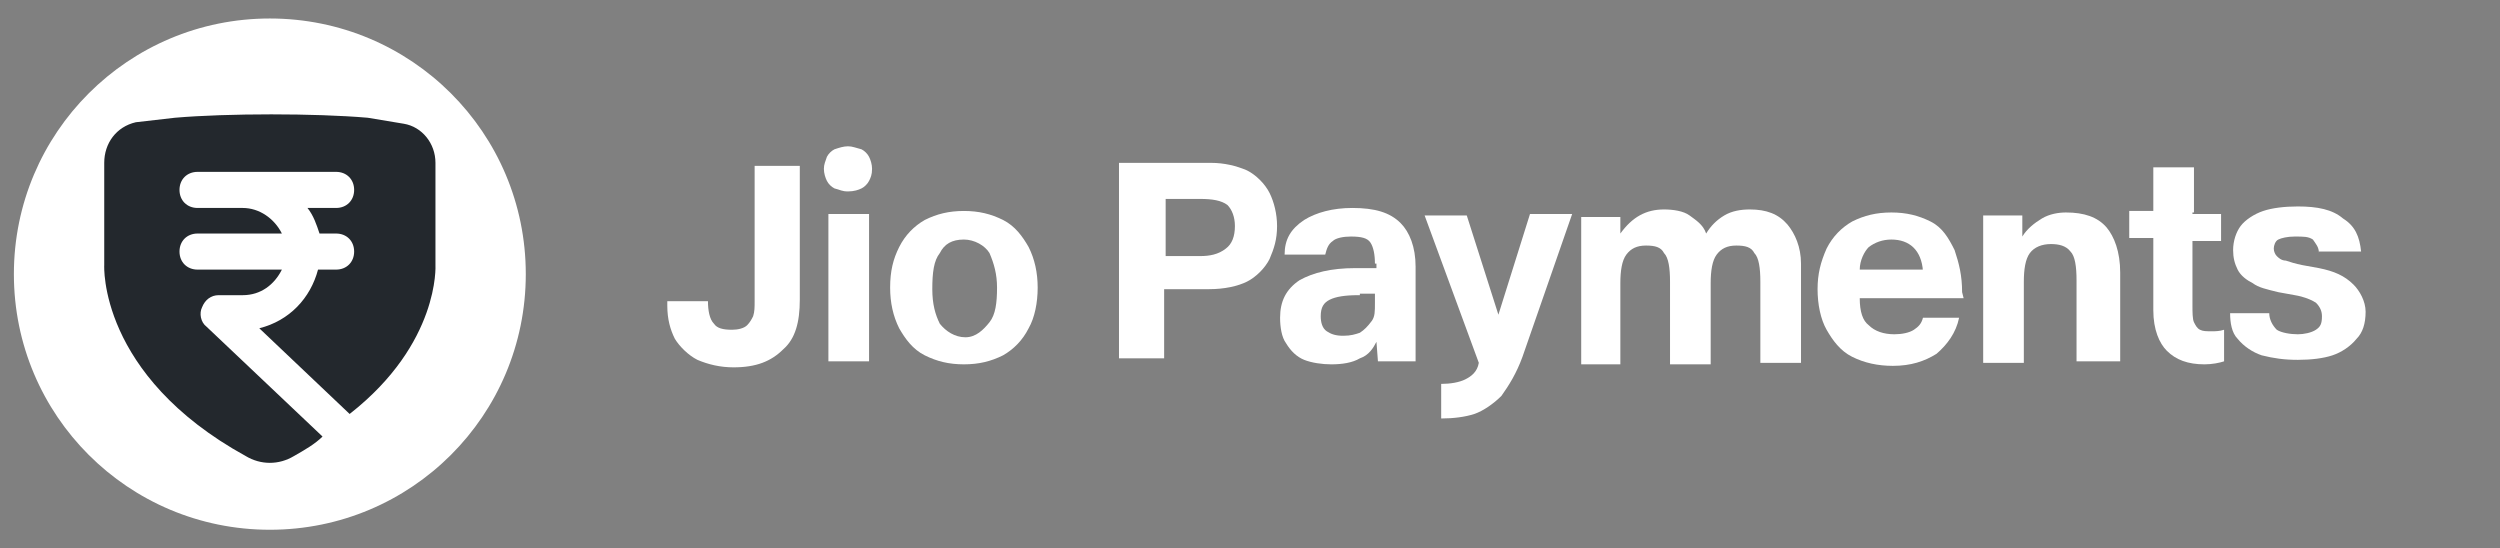<svg width="114" height="25" viewBox="0 0 114 25" fill="none" xmlns="http://www.w3.org/2000/svg">
<rect x="0" y="0" width="114" height="25" fill="#808080" stroke="none"/>
<g clip-path="url(#clip0_9_145)">
<path d="M36.471 13.666C36.471 14.694 36.265 15.449 35.716 15.928C35.166 16.477 34.48 16.751 33.45 16.751C32.832 16.751 32.283 16.614 31.802 16.409C31.39 16.203 30.979 15.791 30.773 15.448C30.567 15.037 30.429 14.557 30.429 13.94V13.734H32.283C32.283 14.146 32.352 14.557 32.558 14.763C32.695 14.969 32.969 15.037 33.382 15.037C33.656 15.037 33.931 14.969 34.068 14.831C34.205 14.694 34.274 14.557 34.343 14.42C34.411 14.214 34.411 14.008 34.411 13.734V7.563H36.471V13.666Z" fill="white"/>
<path d="M39.629 8.249C39.56 8.386 39.423 8.523 39.286 8.591C39.148 8.66 38.943 8.729 38.668 8.729C38.393 8.729 38.325 8.66 38.05 8.591C37.913 8.523 37.775 8.386 37.707 8.249C37.638 8.111 37.569 7.906 37.569 7.7C37.569 7.494 37.638 7.357 37.707 7.151C37.775 7.014 37.913 6.877 38.05 6.809C38.256 6.74 38.462 6.671 38.668 6.671C38.874 6.671 39.011 6.74 39.286 6.809C39.423 6.877 39.56 7.014 39.629 7.151C39.698 7.289 39.766 7.494 39.766 7.7C39.766 7.974 39.698 8.111 39.629 8.249ZM39.629 9.757V16.477H37.775V9.757H39.629Z" fill="white"/>
<path d="M46.906 14.969C46.632 15.517 46.22 15.929 45.739 16.203C45.19 16.477 44.641 16.614 43.954 16.614C43.268 16.614 42.718 16.477 42.169 16.203C41.62 15.929 41.277 15.449 41.002 14.969C40.727 14.42 40.59 13.803 40.59 13.117C40.59 12.363 40.727 11.814 41.002 11.266C41.277 10.717 41.689 10.306 42.169 10.031C42.718 9.757 43.268 9.62 43.954 9.62C44.641 9.62 45.19 9.757 45.739 10.031C46.288 10.306 46.632 10.786 46.906 11.266C47.181 11.814 47.318 12.431 47.318 13.117C47.318 13.803 47.181 14.489 46.906 14.969ZM45.121 14.694C45.396 14.351 45.465 13.803 45.465 13.117C45.465 12.5 45.327 12.02 45.121 11.54C44.915 11.197 44.435 10.923 43.954 10.923C43.405 10.923 43.062 11.129 42.856 11.54C42.581 11.883 42.513 12.431 42.513 13.186C42.513 13.871 42.65 14.351 42.856 14.763C43.13 15.106 43.542 15.38 44.023 15.38C44.504 15.38 44.847 15.037 45.121 14.694Z" fill="white"/>
<path d="M56.861 7.769C57.273 7.974 57.685 8.386 57.891 8.797C58.097 9.209 58.234 9.757 58.234 10.306C58.234 10.923 58.097 11.334 57.891 11.814C57.685 12.226 57.273 12.637 56.861 12.843C56.449 13.049 55.831 13.186 55.145 13.186H53.085V16.34H51.026V7.426H55.214C55.831 7.426 56.381 7.563 56.861 7.769ZM55.9 11.334C56.175 11.129 56.312 10.786 56.312 10.306C56.312 9.894 56.175 9.551 55.969 9.346C55.694 9.14 55.282 9.071 54.733 9.071H53.154V11.677H54.733C55.145 11.677 55.557 11.608 55.9 11.334Z" fill="white"/>
<path d="M62.697 12.02C62.697 11.609 62.628 11.266 62.491 11.06C62.354 10.854 62.079 10.786 61.599 10.786C61.255 10.786 60.912 10.854 60.775 10.991C60.569 11.129 60.5 11.334 60.431 11.609H58.578C58.578 10.923 58.852 10.443 59.47 10.031C60.019 9.689 60.775 9.483 61.667 9.483C62.697 9.483 63.383 9.689 63.864 10.169C64.276 10.58 64.551 11.266 64.551 12.157V16.477H62.834L62.766 15.586C62.628 15.86 62.422 16.203 62.01 16.34C61.667 16.546 61.187 16.614 60.706 16.614C60.294 16.614 59.813 16.546 59.47 16.409C59.127 16.271 58.852 15.997 58.646 15.654C58.44 15.38 58.372 14.9 58.372 14.489C58.372 13.734 58.646 13.186 59.264 12.774C59.882 12.431 60.706 12.226 61.804 12.226H62.766V12.02H62.697ZM61.942 13.46C61.324 13.46 60.912 13.529 60.637 13.666C60.363 13.803 60.225 14.009 60.225 14.42C60.225 14.694 60.294 14.969 60.5 15.106C60.706 15.243 60.912 15.311 61.255 15.311C61.599 15.311 61.804 15.243 62.01 15.174C62.216 15.037 62.354 14.9 62.56 14.626C62.697 14.42 62.697 14.214 62.697 13.803V13.391H62.01V13.46H61.942Z" fill="white"/>
<path d="M68.327 14.351L69.768 9.757H71.691L69.425 16.271C69.15 17.026 68.807 17.574 68.464 18.054C68.121 18.397 67.64 18.74 67.228 18.877C66.816 19.014 66.267 19.083 65.718 19.083V17.506C66.13 17.506 66.542 17.437 66.816 17.3C67.091 17.163 67.365 16.957 67.434 16.546L64.963 9.826H66.885L68.327 14.351Z" fill="white"/>
<path d="M78.625 9.826C78.968 9.62 79.38 9.551 79.792 9.551C80.547 9.551 81.096 9.757 81.508 10.237C81.852 10.649 82.126 11.266 82.126 12.02V16.546H80.272V12.843C80.272 12.226 80.204 11.746 79.998 11.54C79.861 11.266 79.586 11.197 79.174 11.197C78.762 11.197 78.487 11.334 78.281 11.609C78.076 11.883 78.007 12.363 78.007 12.911V16.614H76.153V12.843C76.153 12.226 76.085 11.746 75.879 11.54C75.741 11.266 75.467 11.197 75.055 11.197C74.643 11.197 74.368 11.334 74.162 11.609C73.956 11.883 73.888 12.363 73.888 12.911V16.614H72.103V9.894H73.888V10.649C74.437 9.894 75.055 9.551 75.879 9.551C76.29 9.551 76.771 9.62 77.046 9.826C77.32 10.031 77.664 10.237 77.801 10.649C78.007 10.306 78.281 10.031 78.625 9.826Z" fill="white"/>
<path d="M89.541 13.597H84.804C84.804 14.214 84.941 14.626 85.216 14.831C85.49 15.106 85.902 15.243 86.383 15.243C86.726 15.243 87.069 15.174 87.275 15.037C87.481 14.9 87.619 14.763 87.687 14.489H89.335C89.198 15.174 88.786 15.723 88.305 16.134C87.756 16.477 87.138 16.683 86.314 16.683C85.628 16.683 85.01 16.546 84.46 16.271C83.911 15.997 83.568 15.517 83.293 15.037C83.019 14.557 82.881 13.871 82.881 13.186C82.881 12.5 83.019 11.951 83.293 11.334C83.568 10.786 83.98 10.374 84.46 10.1C85.01 9.826 85.559 9.689 86.246 9.689C86.932 9.689 87.481 9.826 88.031 10.1C88.58 10.374 88.854 10.854 89.129 11.403C89.335 12.02 89.472 12.569 89.472 13.323L89.541 13.597ZM87.687 12.363C87.619 11.403 87.069 10.923 86.246 10.923C85.834 10.923 85.49 11.06 85.216 11.266C85.01 11.471 84.804 11.883 84.804 12.294H87.687V12.363Z" fill="white"/>
<path d="M96.544 16.477H94.69V12.774C94.69 12.157 94.621 11.677 94.415 11.471C94.209 11.197 93.866 11.129 93.523 11.129C93.111 11.129 92.768 11.266 92.562 11.54C92.356 11.814 92.287 12.294 92.287 12.843V16.546H90.433V9.826H92.218V10.786C92.424 10.443 92.768 10.169 93.111 9.963C93.454 9.757 93.866 9.689 94.209 9.689C95.033 9.689 95.651 9.894 96.063 10.374C96.406 10.786 96.681 11.471 96.681 12.431V16.477H96.544Z" fill="white"/>
<path d="M99.976 9.757H101.281V10.991H99.976V13.94C99.976 14.214 99.976 14.557 100.045 14.694C100.114 14.831 100.182 14.969 100.32 15.037C100.457 15.106 100.594 15.106 100.869 15.106C101.006 15.106 101.212 15.106 101.418 15.037V16.477C101.212 16.546 100.869 16.614 100.526 16.614C99.77 16.614 99.221 16.409 98.809 15.997C98.466 15.654 98.191 15.037 98.191 14.146V10.854H97.093V9.62H98.191V7.631H100.045V9.689H99.976V9.757Z" fill="white"/>
<path d="M105.743 11.54C105.743 11.266 105.606 11.129 105.469 10.923C105.263 10.786 105.057 10.786 104.645 10.786C104.302 10.786 104.027 10.854 103.89 10.923C103.752 10.991 103.684 11.197 103.684 11.334C103.684 11.471 103.752 11.609 103.821 11.677C103.89 11.746 104.027 11.883 104.233 11.883C104.439 11.951 104.645 12.02 104.988 12.089L105.743 12.226C106.43 12.363 106.91 12.569 107.322 12.98C107.597 13.254 107.872 13.734 107.872 14.214C107.872 14.763 107.734 15.174 107.46 15.449C107.185 15.791 106.773 16.066 106.361 16.203C105.949 16.34 105.4 16.409 104.782 16.409C104.164 16.409 103.684 16.34 103.134 16.203C102.723 16.066 102.311 15.791 102.036 15.449C101.761 15.174 101.693 14.694 101.693 14.283H103.478C103.478 14.557 103.615 14.831 103.821 15.037C104.027 15.174 104.439 15.243 104.782 15.243C105.057 15.243 105.4 15.174 105.606 15.037C105.812 14.9 105.881 14.763 105.881 14.42C105.881 14.214 105.812 14.009 105.606 13.803C105.4 13.666 105.057 13.529 104.645 13.46L103.89 13.323C103.34 13.186 102.997 13.117 102.723 12.911C102.448 12.774 102.173 12.569 102.036 12.294C101.899 12.02 101.83 11.746 101.83 11.403C101.83 10.991 101.967 10.58 102.173 10.306C102.379 10.031 102.791 9.757 103.203 9.62C103.615 9.483 104.164 9.414 104.782 9.414C105.675 9.414 106.361 9.551 106.842 9.963C107.391 10.306 107.597 10.786 107.666 11.471H105.743V11.54Z" fill="white"/>
<path d="M23.976 12.5C23.976 18.946 18.758 24.157 12.305 24.157C5.851 24.157 0.633 18.946 0.633 12.5C0.633 6.054 5.851 0.843 12.305 0.843C18.758 0.843 23.976 6.054 23.976 12.5Z" fill="white"/>
<path d="M19.857 12.089V7.426C19.857 6.534 19.239 5.78 18.415 5.643L16.767 5.369C14.364 5.163 10.382 5.163 7.979 5.369L6.194 5.574C5.302 5.78 4.753 6.534 4.753 7.426V12.089C4.753 12.089 4.478 17.094 11.206 20.797C11.893 21.209 12.716 21.209 13.403 20.797C13.884 20.523 14.364 20.249 14.707 19.906L9.421 14.9C9.146 14.694 9.078 14.283 9.215 14.009C9.352 13.666 9.627 13.46 9.97 13.46H11.069C11.893 13.46 12.511 12.98 12.854 12.294H9.009C8.529 12.294 8.185 11.951 8.185 11.471C8.185 10.991 8.529 10.649 9.009 10.649H12.854C12.511 9.963 11.824 9.483 11.069 9.483H9.009C8.529 9.483 8.185 9.14 8.185 8.66C8.185 8.18 8.529 7.837 9.009 7.837H11.069H15.325C15.806 7.837 16.149 8.18 16.149 8.66C16.149 9.14 15.806 9.483 15.325 9.483H14.021C14.296 9.826 14.433 10.237 14.57 10.649H15.325C15.806 10.649 16.149 10.991 16.149 11.471C16.149 11.951 15.806 12.294 15.325 12.294H14.502C14.158 13.597 13.197 14.626 11.824 14.969L15.943 18.877C20.062 15.654 19.857 12.089 19.857 12.089Z" fill="#23282D"/>
</g>
<defs>
<clipPath id="clip0_9_145">
<rect width="113.28" height="24" fill="white" transform="translate(0.29 0.5)"/>
</clipPath>
</defs>
</svg>
